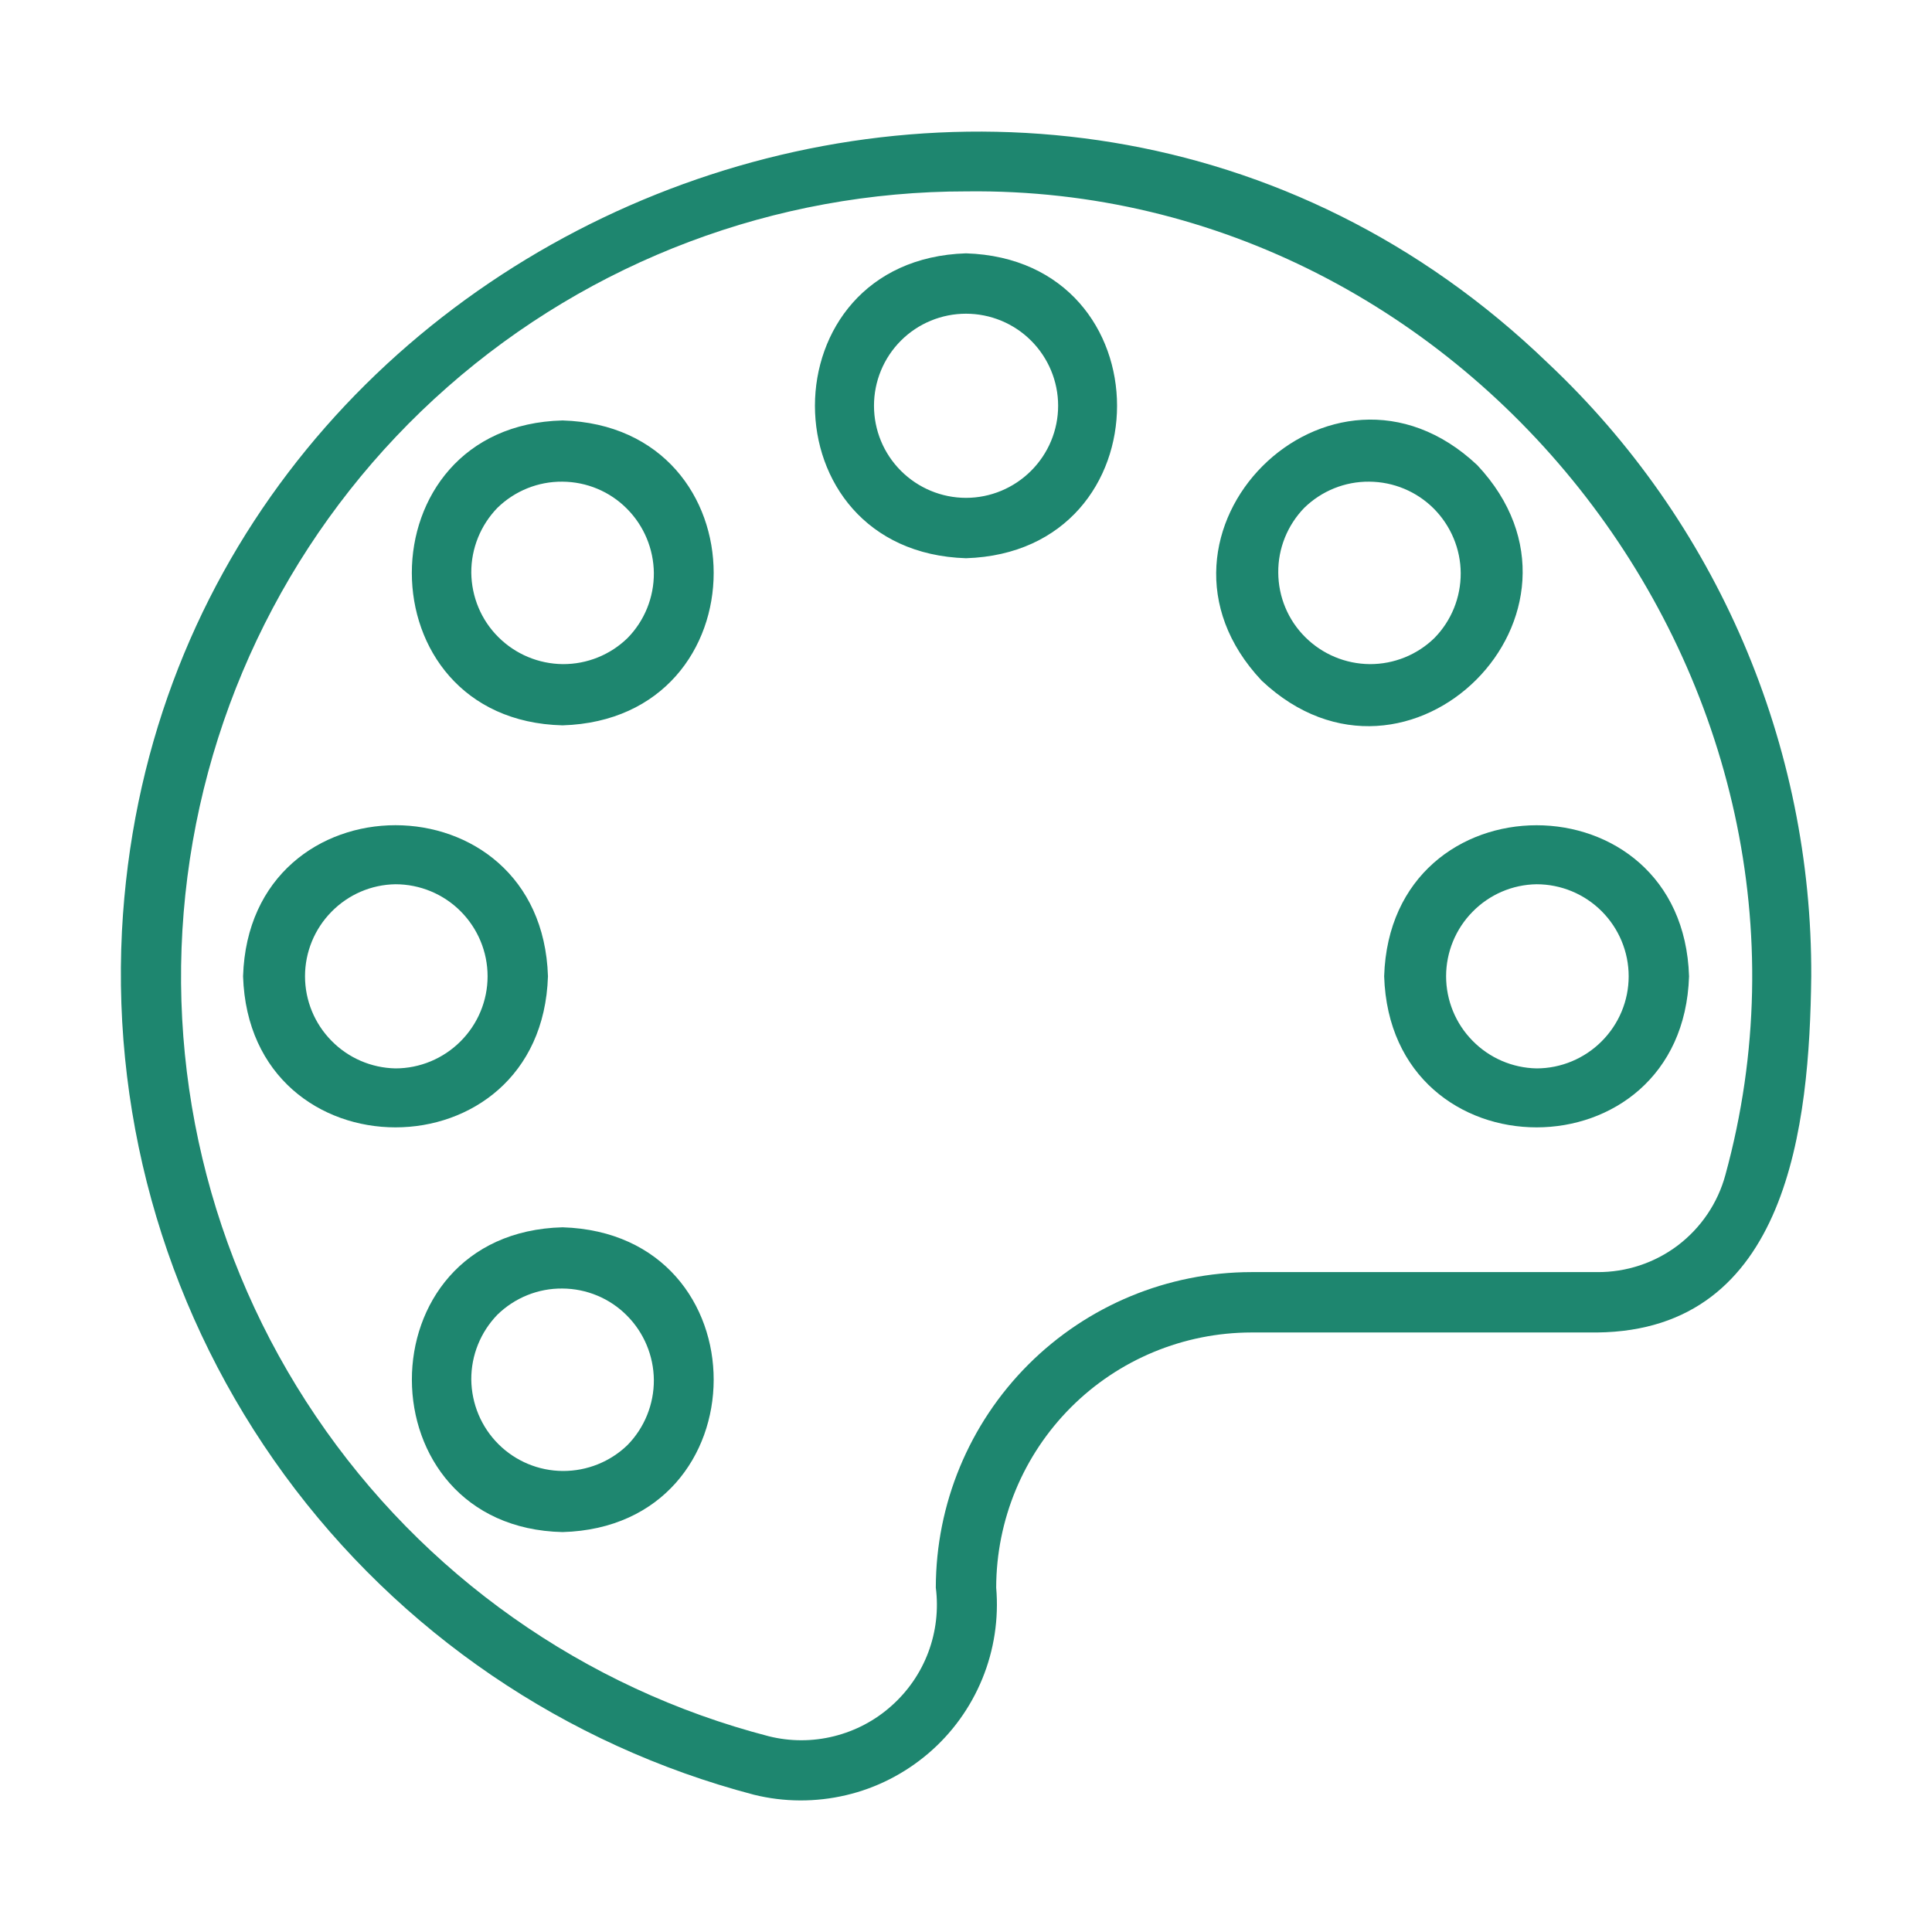 <svg width="16" height="16" viewBox="0 0 16 16" fill="none" xmlns="http://www.w3.org/2000/svg">
<path d="M8 2.098C6.332 2.151 6.332 4.57 8 4.623C9.668 4.57 9.668 2.151 8 2.098ZM8 4.123C7.798 4.123 7.604 4.042 7.461 3.899C7.318 3.756 7.238 3.563 7.238 3.36C7.238 3.158 7.318 2.964 7.461 2.821C7.604 2.678 7.798 2.598 8 2.598C8.202 2.598 8.396 2.678 8.539 2.821C8.682 2.964 8.763 3.158 8.763 3.36C8.763 3.563 8.682 3.756 8.539 3.899C8.396 4.042 8.202 4.123 8 4.123ZM4.659 3.482C2.994 3.523 2.995 5.966 4.659 6.007C6.328 5.956 6.327 3.532 4.659 3.482ZM5.198 5.283C5.055 5.423 4.862 5.501 4.661 5.5C4.461 5.498 4.269 5.418 4.127 5.276C3.985 5.135 3.905 4.943 3.903 4.742C3.902 4.542 3.98 4.349 4.12 4.205C4.264 4.065 4.457 3.987 4.657 3.989C4.858 3.99 5.05 4.07 5.191 4.212C5.333 4.354 5.413 4.546 5.415 4.746C5.416 4.947 5.338 5.14 5.198 5.283ZM4.538 8.085C4.485 6.417 2.065 6.417 2.013 8.085C2.066 9.754 4.485 9.753 4.538 8.085ZM3.275 8.848C3.075 8.844 2.885 8.762 2.745 8.619C2.605 8.477 2.526 8.285 2.526 8.085C2.526 7.885 2.605 7.693 2.745 7.551C2.885 7.408 3.075 7.326 3.275 7.323C3.477 7.323 3.671 7.403 3.814 7.546C3.957 7.689 4.038 7.883 4.038 8.085C4.038 8.288 3.957 8.481 3.814 8.624C3.671 8.767 3.477 8.848 3.275 8.848ZM4.659 10.164C2.99 10.207 3 12.65 4.659 12.688C6.323 12.641 6.332 10.216 4.659 10.164ZM5.198 11.966C5.055 12.105 4.862 12.183 4.661 12.182C4.461 12.181 4.269 12.101 4.127 11.959C3.985 11.817 3.905 11.625 3.903 11.424C3.902 11.224 3.98 11.031 4.12 10.887C4.264 10.747 4.457 10.669 4.657 10.671C4.858 10.672 5.05 10.752 5.191 10.894C5.333 11.036 5.413 11.228 5.415 11.428C5.416 11.629 5.338 11.822 5.198 11.966ZM11.463 8.085C11.516 9.754 13.935 9.753 13.988 8.085C13.935 6.417 11.515 6.418 11.463 8.085ZM12.725 8.848C12.525 8.844 12.335 8.762 12.195 8.619C12.055 8.477 11.976 8.285 11.976 8.085C11.976 7.885 12.055 7.693 12.195 7.551C12.335 7.408 12.525 7.326 12.725 7.323C12.927 7.323 13.121 7.403 13.264 7.546C13.407 7.689 13.488 7.883 13.488 8.085C13.488 8.288 13.407 8.481 13.264 8.624C13.121 8.767 12.927 8.848 12.725 8.848ZM12.234 3.852C11.018 2.707 9.304 4.422 10.449 5.637C11.663 6.781 13.377 5.069 12.234 3.852ZM11.88 5.283C11.737 5.423 11.544 5.501 11.343 5.5C11.143 5.498 10.951 5.418 10.809 5.276C10.667 5.135 10.587 4.943 10.586 4.742C10.584 4.542 10.662 4.349 10.802 4.205C10.946 4.065 11.139 3.987 11.339 3.989C11.54 3.99 11.732 4.07 11.874 4.212C12.015 4.354 12.096 4.546 12.097 4.746C12.098 4.947 12.02 5.14 11.88 5.283Z" fill="#1E866F"/>
<path d="M12.819 3.007C8.558 -1.102 1.32 1.824 1.01 7.71C0.928 9.322 1.404 10.913 2.356 12.215C3.309 13.518 4.682 14.453 6.243 14.863C6.493 14.925 6.755 14.926 7.006 14.867C7.258 14.808 7.491 14.689 7.688 14.521C7.884 14.354 8.037 14.142 8.135 13.903C8.233 13.664 8.272 13.405 8.25 13.148C8.251 12.587 8.474 12.05 8.87 11.654C9.266 11.258 9.803 11.036 10.363 11.035H13.227C14.81 11.018 14.986 9.318 15 8.085C15.004 7.134 14.812 6.193 14.437 5.319C14.062 4.446 13.511 3.658 12.819 3.007L12.819 3.007ZM14.289 9.73C14.226 9.963 14.087 10.168 13.895 10.314C13.703 10.459 13.468 10.537 13.226 10.535H10.363C9.67 10.536 9.006 10.811 8.516 11.301C8.026 11.791 7.751 12.455 7.75 13.148C7.773 13.328 7.752 13.512 7.688 13.683C7.624 13.854 7.519 14.006 7.383 14.127C7.247 14.249 7.083 14.335 6.906 14.379C6.729 14.423 6.544 14.423 6.367 14.379C4.836 13.982 3.502 13.04 2.616 11.729C1.729 10.419 1.351 8.831 1.552 7.262C1.753 5.692 2.518 4.25 3.706 3.205C4.894 2.16 6.422 1.584 8.004 1.585C12.201 1.533 15.399 5.68 14.289 9.73Z" fill="#1E866F"/>
</svg>
